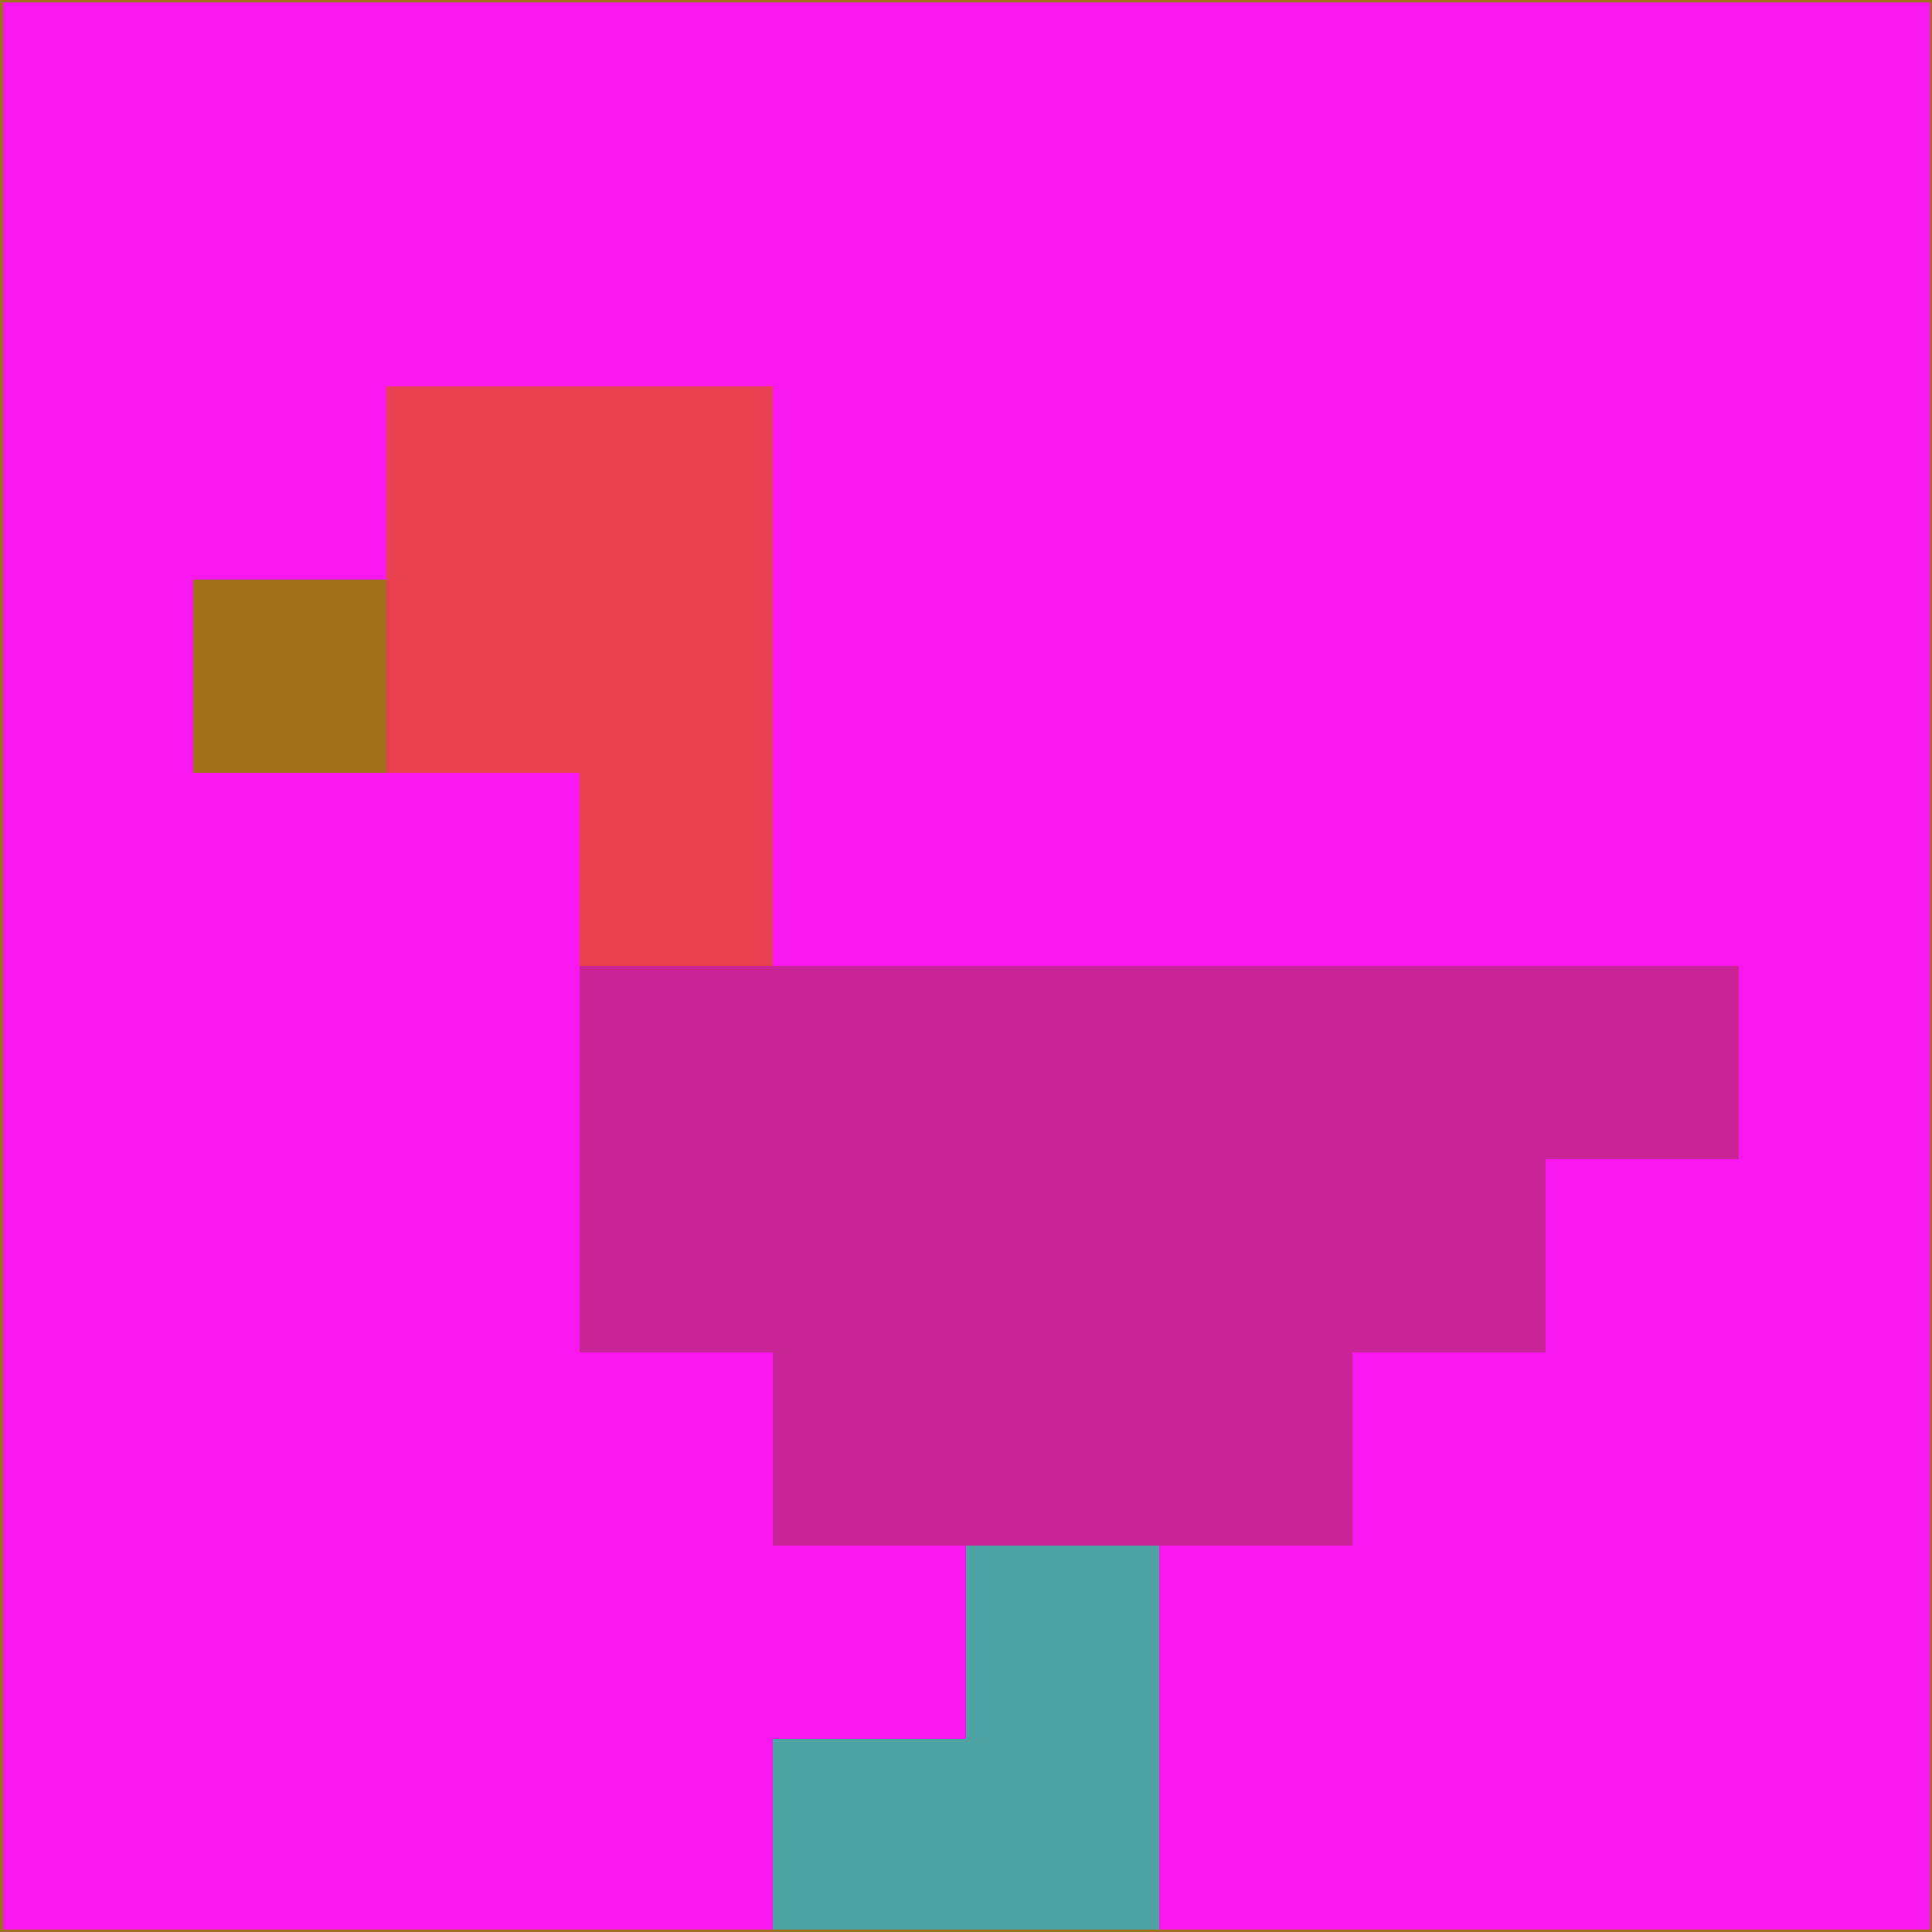 <svg xmlns="http://www.w3.org/2000/svg" version="1.1" width="785" height="785">
  <title>'goose-pfp-694263' by Dmitri Cherniak (Cyberpunk Edition)</title>
  <desc>
    seed=163904
    backgroundColor=#f917ef
    padding=20
    innerPadding=0
    timeout=500
    dimension=1
    border=false
    Save=function(){return n.handleSave()}
    frame=12

    Rendered at 2024-09-15T22:37:01.093Z
    Generated in 1ms
    Modified for Cyberpunk theme with new color scheme
  </desc>
  <defs/>
  <rect width="100%" height="100%" fill="#f917ef"/>
  <g>
    <g id="0-0">
      <rect x="0" y="0" height="785" width="785" fill="#f917ef"/>
      <g>
        <!-- Neon blue -->
        <rect id="0-0-2-2-2-2" x="157" y="157" width="157" height="157" fill="#e63f4d"/>
        <rect id="0-0-3-2-1-4" x="235.5" y="157" width="78.5" height="314" fill="#e63f4d"/>
        <!-- Electric purple -->
        <rect id="0-0-4-5-5-1" x="314" y="392.5" width="392.5" height="78.5" fill="#c92496"/>
        <rect id="0-0-3-5-5-2" x="235.5" y="392.5" width="392.5" height="157" fill="#c92496"/>
        <rect id="0-0-4-5-3-3" x="314" y="392.5" width="235.5" height="235.5" fill="#c92496"/>
        <!-- Neon pink -->
        <rect id="0-0-1-3-1-1" x="78.5" y="235.5" width="78.5" height="78.5" fill="#a1701a"/>
        <!-- Cyber yellow -->
        <rect id="0-0-5-8-1-2" x="392.5" y="628" width="78.5" height="157" fill="#4da3a3"/>
        <rect id="0-0-4-9-2-1" x="314" y="706.5" width="157" height="78.5" fill="#4da3a3"/>
      </g>
      <rect x="0" y="0" stroke="#a1701a" stroke-width="2" height="785" width="785" fill="none"/>
    </g>
  </g>
  <script xmlns=""/>
</svg>